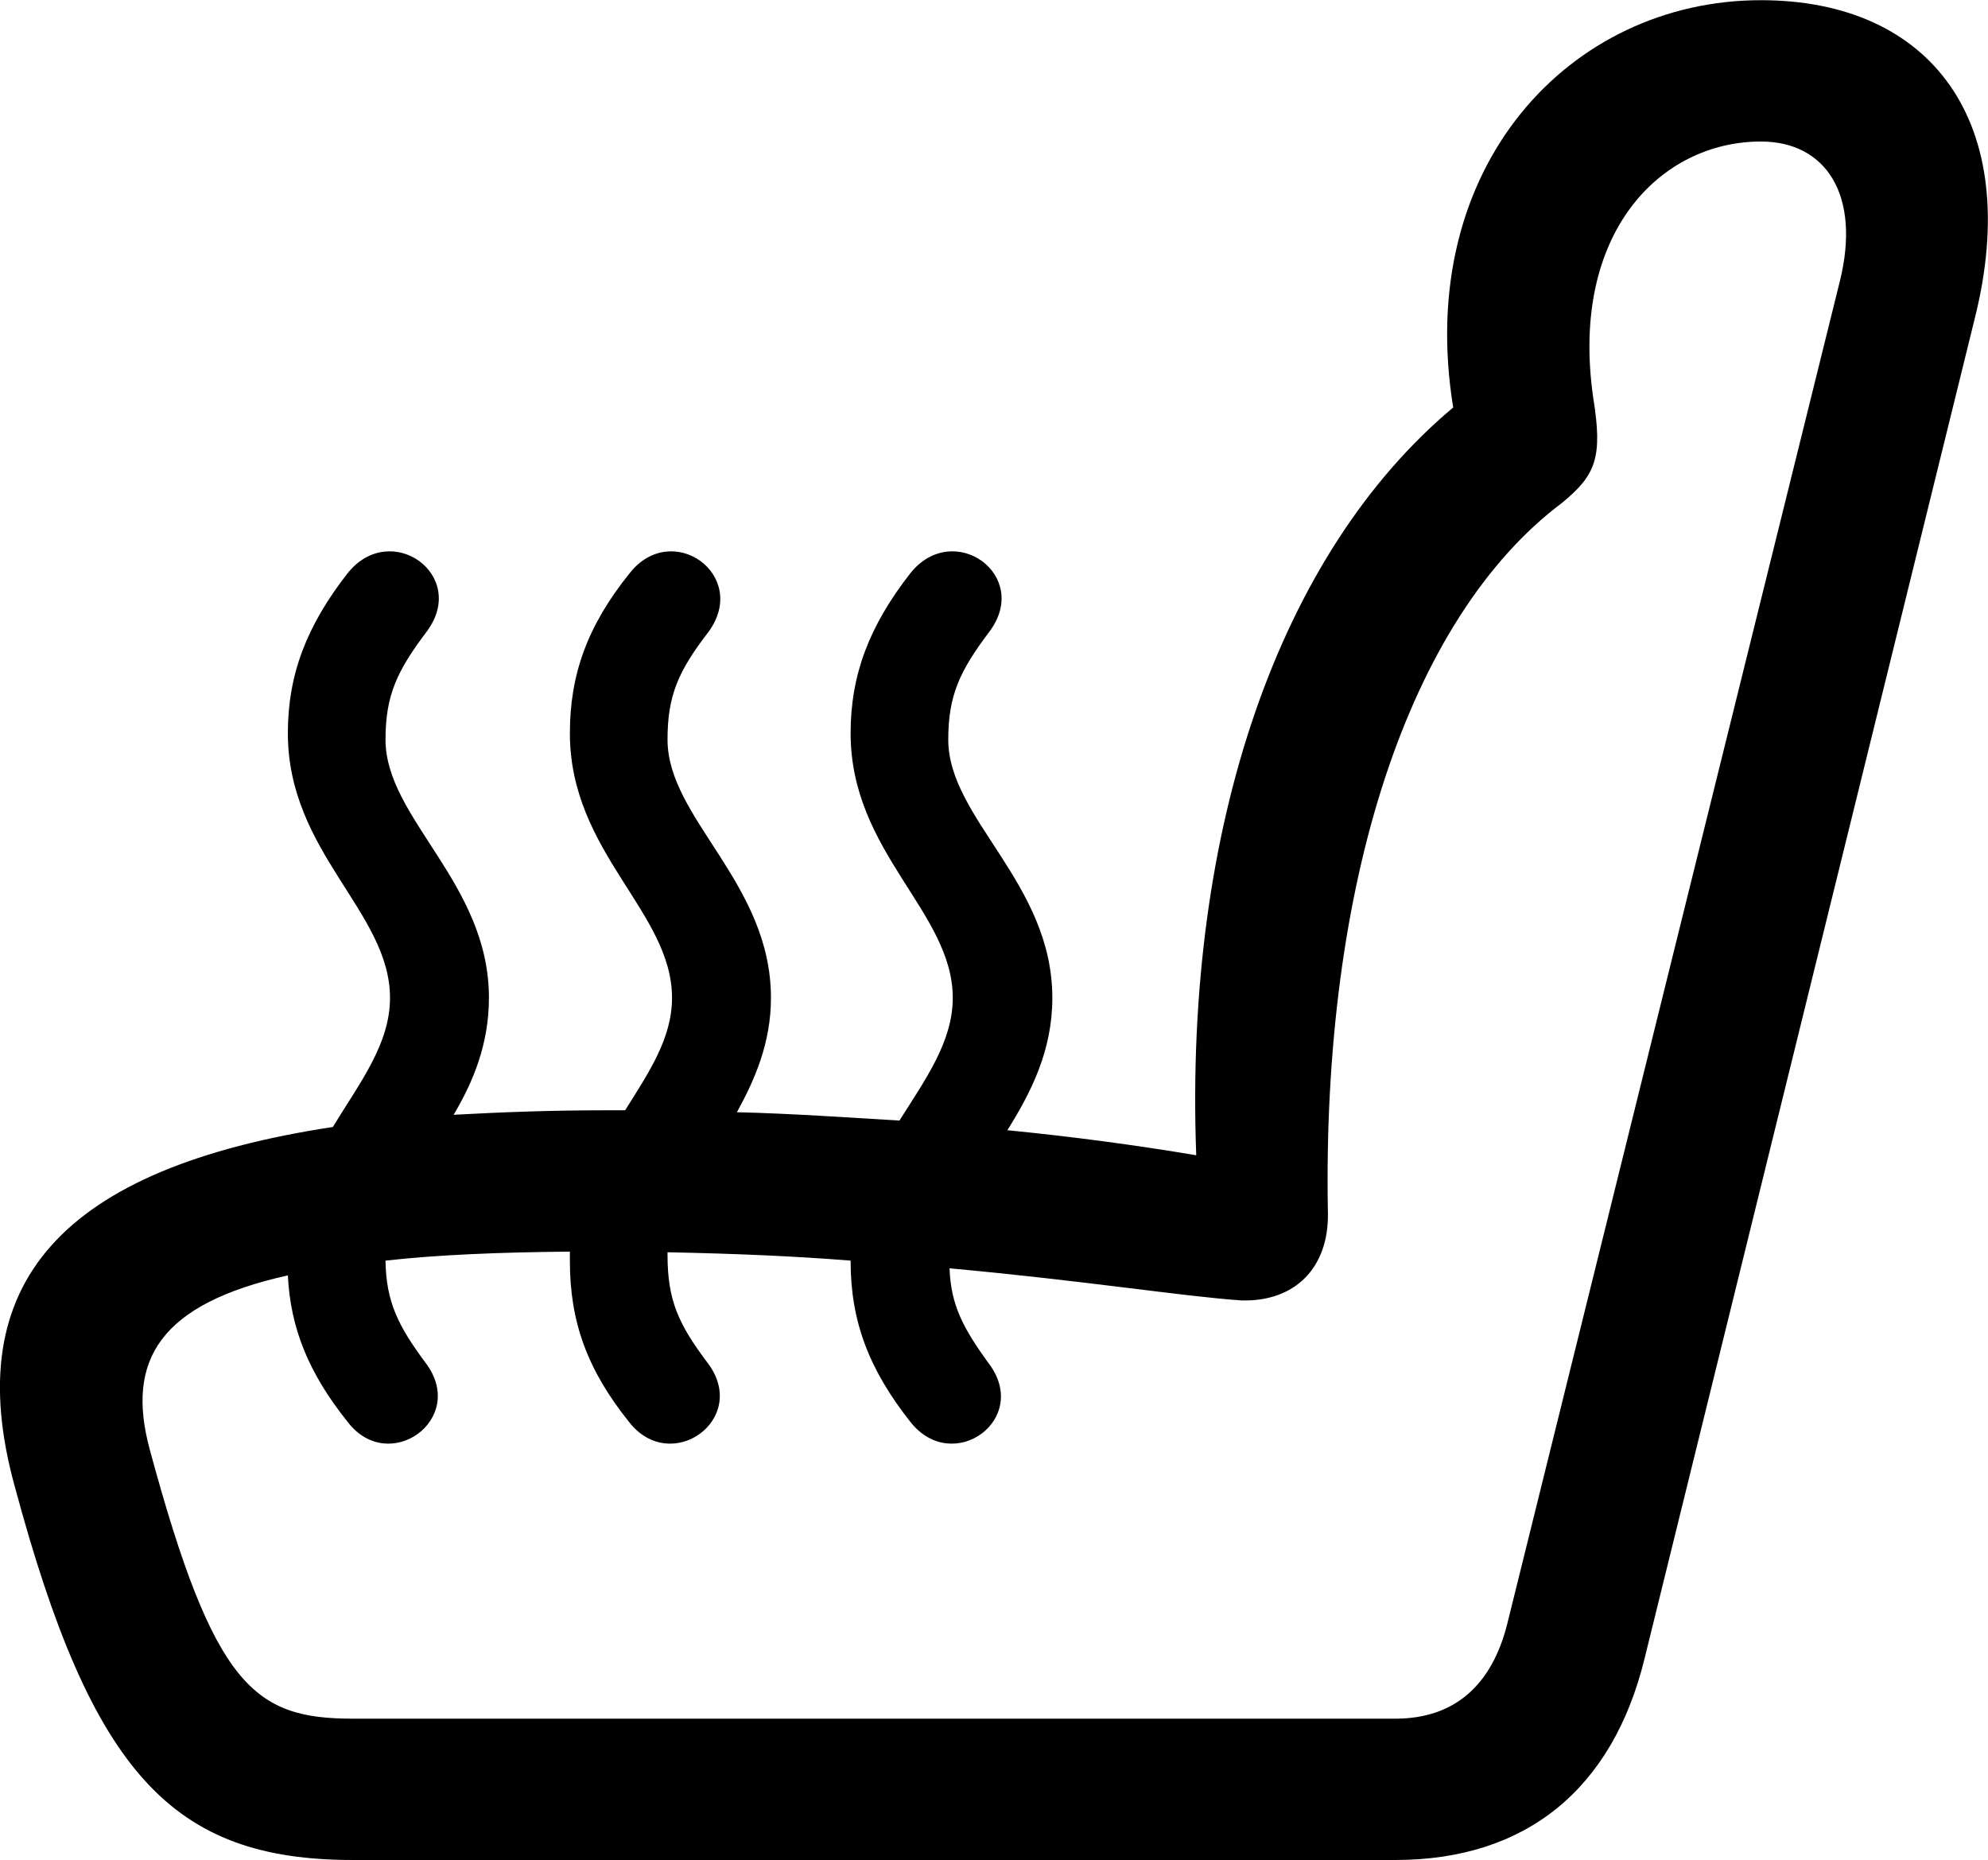 <svg viewBox="0 0 30.946 28.957" xmlns="http://www.w3.org/2000/svg"><path d="M0.231 23.143C1.431 27.603 2.681 28.953 5.491 28.953H21.721C23.741 28.953 25.101 27.863 25.601 25.813L30.741 4.953C31.501 1.913 30.071 0.003 27.411 0.003C24.441 0.003 22.011 2.593 22.621 6.343C19.921 8.603 18.431 12.863 18.621 17.983C17.671 17.823 16.691 17.693 15.681 17.593C16.051 17.003 16.381 16.353 16.381 15.533C16.381 13.743 14.761 12.743 14.761 11.513C14.761 10.823 14.941 10.443 15.401 9.833C16.061 8.953 14.841 8.083 14.171 8.923C13.531 9.743 13.241 10.503 13.241 11.413C13.241 13.273 14.831 14.193 14.831 15.533C14.831 16.213 14.411 16.793 14.001 17.443C13.161 17.393 12.311 17.333 11.471 17.313C11.751 16.803 12.001 16.233 12.001 15.533C12.001 13.743 10.391 12.743 10.391 11.513C10.391 10.823 10.561 10.443 11.031 9.833C11.671 8.953 10.461 8.083 9.801 8.923C9.141 9.743 8.871 10.503 8.871 11.413C8.871 13.273 10.461 14.193 10.461 15.533C10.461 16.163 10.101 16.693 9.731 17.283C9.621 17.283 9.511 17.283 9.401 17.283C8.571 17.283 7.791 17.313 7.061 17.353C7.371 16.833 7.611 16.243 7.611 15.533C7.611 13.743 6.001 12.743 6.001 11.513C6.001 10.823 6.181 10.443 6.641 9.833C7.301 8.953 6.081 8.083 5.411 8.923C4.771 9.743 4.481 10.503 4.481 11.413C4.481 13.273 6.071 14.193 6.071 15.533C6.071 16.253 5.601 16.853 5.181 17.543C0.971 18.183 -0.649 19.963 0.231 23.143ZM2.331 22.563C1.951 21.163 2.501 20.293 4.481 19.853C4.521 20.683 4.811 21.383 5.411 22.133C6.051 22.973 7.281 22.093 6.631 21.223C6.201 20.643 6.011 20.273 6.001 19.623C6.801 19.533 7.761 19.493 8.871 19.483C8.871 19.533 8.871 19.593 8.871 19.633C8.871 20.573 9.141 21.323 9.791 22.133C10.441 22.973 11.671 22.093 11.021 21.223C10.561 20.613 10.391 20.243 10.391 19.533V19.493C11.411 19.513 12.371 19.553 13.241 19.623V19.633C13.241 20.573 13.531 21.323 14.171 22.133C14.831 22.973 16.051 22.093 15.391 21.223C14.991 20.673 14.801 20.313 14.781 19.743C16.871 19.933 18.431 20.183 19.331 20.243C20.161 20.263 20.681 19.733 20.671 18.893C20.571 13.753 21.931 9.613 24.321 7.823C24.841 7.393 24.951 7.123 24.801 6.193C24.431 3.623 25.851 2.203 27.411 2.203C28.421 2.203 28.971 3.033 28.641 4.373L23.461 25.283C23.221 26.233 22.641 26.753 21.721 26.753H5.491C3.961 26.753 3.331 26.263 2.331 22.563Z" /></svg>